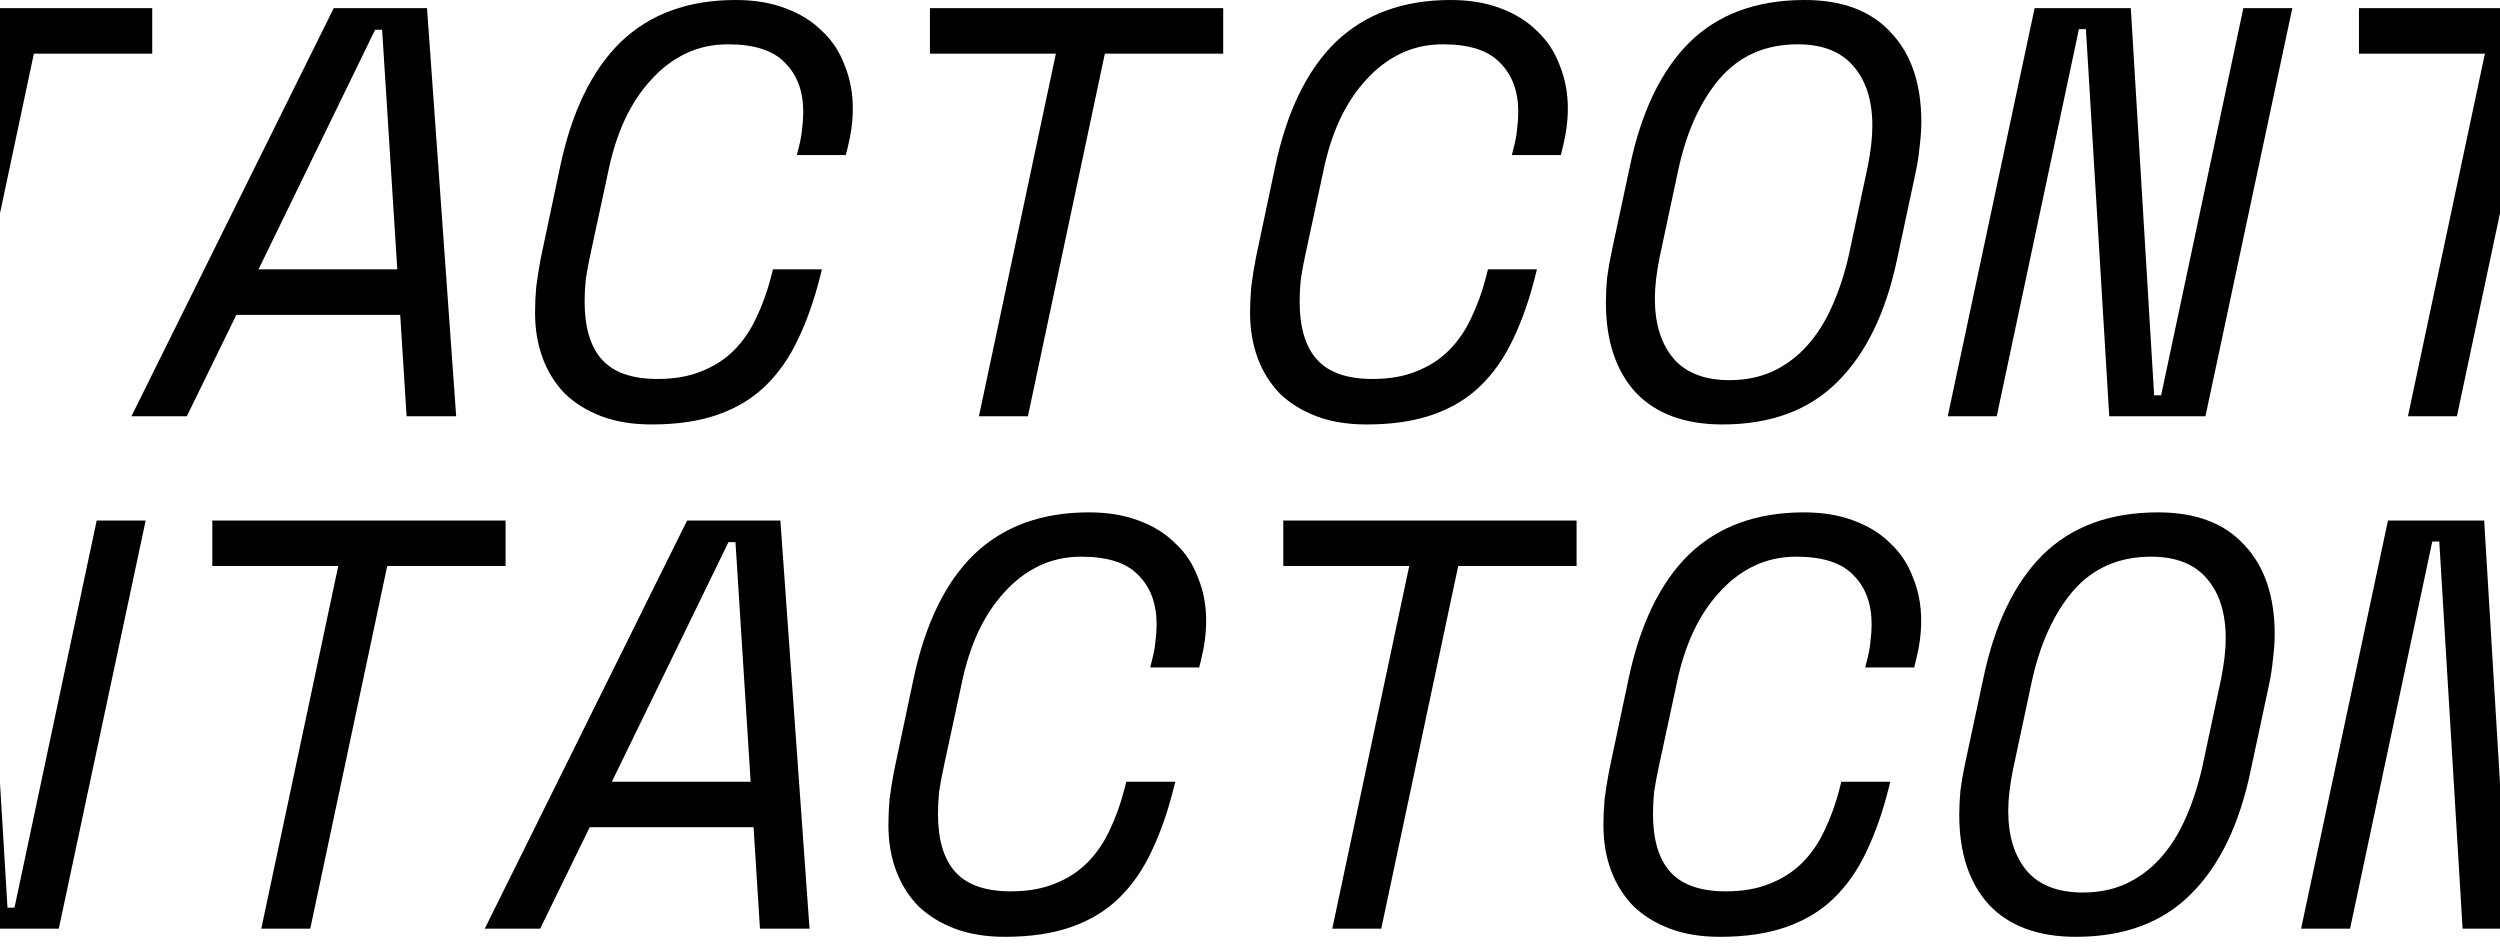 <svg width="283" height="107" viewBox="0 0 283 107" fill="none" xmlns="http://www.w3.org/2000/svg">
<g clip-path="url(#clip0_1_2)">
<path d="M0.848 102.748H1.64L10.946 58.924H16.49L6.656 105.124H-4.234L-6.874 61.3H-7.666L-16.972 105.124H-22.516L-12.682 58.924H-1.792L0.848 102.748Z" fill="black"/>
<path d="M24.034 58.924H57.232V64.072H43.834L35.122 105.124H29.578L38.29 64.072H24.034V58.924Z" fill="black"/>
<path d="M85.302 93.64H66.756L61.146 105.124H54.876L77.778 58.924H88.338L91.638 105.124H86.028L85.302 93.64ZM69.264 88.492H84.972L83.256 61.366H82.464L69.264 88.492Z" fill="black"/>
<path d="M114.428 100.9C116.32 100.9 117.97 100.614 119.378 100.042C120.83 99.47 122.062 98.678 123.074 97.666C124.086 96.654 124.922 95.444 125.582 94.036C126.286 92.584 126.858 91 127.298 89.284L127.496 88.492H133.04L132.842 89.284C132.182 91.924 131.346 94.3 130.334 96.412C129.366 98.48 128.134 100.24 126.638 101.692C125.186 103.1 123.404 104.178 121.292 104.926C119.18 105.674 116.672 106.048 113.768 106.048C111.612 106.048 109.72 105.74 108.092 105.124C106.464 104.508 105.078 103.65 103.934 102.55C102.834 101.406 101.998 100.064 101.426 98.524C100.854 96.984 100.568 95.268 100.568 93.376C100.568 92.452 100.612 91.484 100.7 90.472C100.832 89.416 101.008 88.316 101.228 87.172L103.406 76.876C104.726 70.628 107.014 65.92 110.27 62.752C113.57 59.584 117.904 58 123.272 58C125.384 58 127.254 58.308 128.882 58.924C130.554 59.54 131.94 60.398 133.04 61.498C134.184 62.554 135.042 63.852 135.614 65.392C136.23 66.888 136.538 68.516 136.538 70.276C136.538 71.684 136.34 73.18 135.944 74.764L135.746 75.556H130.202L130.4 74.764C130.62 73.928 130.752 73.202 130.796 72.586C130.884 71.926 130.928 71.288 130.928 70.672C130.928 68.34 130.246 66.492 128.882 65.128C127.562 63.72 125.406 63.016 122.414 63.016C120.654 63.016 119.048 63.368 117.596 64.072C116.144 64.776 114.846 65.766 113.702 67.042C112.558 68.274 111.568 69.77 110.732 71.53C109.94 73.246 109.324 75.16 108.884 77.272L106.838 86.776C106.618 87.788 106.442 88.734 106.31 89.614C106.222 90.494 106.178 91.33 106.178 92.122C106.178 95.07 106.838 97.27 108.158 98.722C109.478 100.174 111.568 100.9 114.428 100.9Z" fill="black"/>
<path d="M145.27 58.924H178.468V64.072H165.07L156.358 105.124H150.814L159.526 64.072H145.27V58.924Z" fill="black"/>
<path d="M-15.966 0.924H17.232V6.072H3.834L-4.878 47.124H-10.422L-1.71 6.072H-15.966V0.924Z" fill="black"/>
<path d="M45.302 35.64H26.756L21.146 47.124H14.876L37.778 0.924H48.338L51.638 47.124H46.028L45.302 35.64ZM29.264 30.492H44.972L43.256 3.366H42.464L29.264 30.492Z" fill="black"/>
<path d="M74.428 42.9C76.32 42.9 77.97 42.614 79.378 42.042C80.83 41.47 82.062 40.678 83.074 39.666C84.086 38.654 84.922 37.444 85.582 36.036C86.286 34.584 86.858 33 87.298 31.284L87.496 30.492H93.04L92.842 31.284C92.182 33.924 91.346 36.3 90.334 38.412C89.366 40.48 88.134 42.24 86.638 43.692C85.186 45.1 83.404 46.178 81.292 46.926C79.18 47.674 76.672 48.048 73.768 48.048C71.612 48.048 69.72 47.74 68.092 47.124C66.464 46.508 65.078 45.65 63.934 44.55C62.834 43.406 61.998 42.064 61.426 40.524C60.854 38.984 60.568 37.268 60.568 35.376C60.568 34.452 60.612 33.484 60.7 32.472C60.832 31.416 61.008 30.316 61.228 29.172L63.406 18.876C64.726 12.628 67.014 7.92 70.27 4.752C73.57 1.584 77.904 0 83.272 0C85.384 0 87.254 0.308 88.882 0.924C90.554 1.54 91.94 2.398 93.04 3.498C94.184 4.554 95.042 5.852 95.614 7.392C96.23 8.888 96.538 10.516 96.538 12.276C96.538 13.684 96.34 15.18 95.944 16.764L95.746 17.556H90.202L90.4 16.764C90.62 15.928 90.752 15.202 90.796 14.586C90.884 13.926 90.928 13.288 90.928 12.672C90.928 10.34 90.246 8.492 88.882 7.128C87.562 5.72 85.406 5.016 82.414 5.016C80.654 5.016 79.048 5.368 77.596 6.072C76.144 6.776 74.846 7.766 73.702 9.042C72.558 10.274 71.568 11.77 70.732 13.53C69.94 15.246 69.324 17.16 68.884 19.272L66.838 28.776C66.618 29.788 66.442 30.734 66.31 31.614C66.222 32.494 66.178 33.33 66.178 34.122C66.178 37.07 66.838 39.27 68.158 40.722C69.478 42.174 71.568 42.9 74.428 42.9Z" fill="black"/>
<path d="M105.27 0.924H138.468V6.072H125.07L116.358 47.124H110.814L119.526 6.072H105.27V0.924Z" fill="black"/>
<path d="M195.368 100.9C197.26 100.9 198.91 100.614 200.318 100.042C201.77 99.47 203.002 98.678 204.014 97.666C205.026 96.654 205.862 95.444 206.522 94.036C207.226 92.584 207.798 91 208.238 89.284L208.436 88.492H213.98L213.782 89.284C213.122 91.924 212.286 94.3 211.274 96.412C210.306 98.48 209.074 100.24 207.578 101.692C206.126 103.1 204.344 104.178 202.232 104.926C200.12 105.674 197.612 106.048 194.708 106.048C192.552 106.048 190.66 105.74 189.032 105.124C187.404 104.508 186.018 103.65 184.874 102.55C183.774 101.406 182.938 100.064 182.366 98.524C181.794 96.984 181.508 95.268 181.508 93.376C181.508 92.452 181.552 91.484 181.64 90.472C181.772 89.416 181.948 88.316 182.168 87.172L184.346 76.876C185.666 70.628 187.954 65.92 191.21 62.752C194.51 59.584 198.844 58 204.212 58C206.324 58 208.194 58.308 209.822 58.924C211.494 59.54 212.88 60.398 213.98 61.498C215.124 62.554 215.982 63.852 216.554 65.392C217.17 66.888 217.478 68.516 217.478 70.276C217.478 71.684 217.28 73.18 216.884 74.764L216.686 75.556H211.142L211.34 74.764C211.56 73.928 211.692 73.202 211.736 72.586C211.824 71.926 211.868 71.288 211.868 70.672C211.868 68.34 211.186 66.492 209.822 65.128C208.502 63.72 206.346 63.016 203.354 63.016C201.594 63.016 199.988 63.368 198.536 64.072C197.084 64.776 195.786 65.766 194.642 67.042C193.498 68.274 192.508 69.77 191.672 71.53C190.88 73.246 190.264 75.16 189.824 77.272L187.778 86.776C187.558 87.788 187.382 88.734 187.25 89.614C187.162 90.494 187.118 91.33 187.118 92.122C187.118 95.07 187.778 97.27 189.098 98.722C190.418 100.174 192.508 100.9 195.368 100.9Z" fill="black"/>
<path d="M224.494 76.876C225.77 70.716 228.014 66.03 231.226 62.818C234.482 59.606 238.838 58 244.294 58C248.562 58 251.818 59.232 254.062 61.696C256.35 64.116 257.494 67.482 257.494 71.794C257.494 72.674 257.428 73.62 257.296 74.632C257.208 75.6 257.054 76.59 256.834 77.602L254.788 87.172C253.512 93.332 251.246 98.018 247.99 101.23C244.778 104.442 240.444 106.048 234.988 106.048C230.72 106.048 227.442 104.838 225.154 102.418C222.91 99.954 221.788 96.566 221.788 92.254C221.788 91.374 221.832 90.45 221.92 89.482C222.052 88.47 222.228 87.458 222.448 86.446L224.494 76.876ZM235.78 101.032C237.584 101.032 239.212 100.702 240.664 100.042C242.16 99.338 243.458 98.37 244.558 97.138C245.702 95.862 246.648 94.366 247.396 92.65C248.188 90.89 248.826 88.932 249.31 86.776L251.422 76.876C251.774 75.116 251.95 73.576 251.95 72.256C251.95 69.396 251.246 67.152 249.838 65.524C248.43 63.852 246.318 63.016 243.502 63.016C239.85 63.016 236.902 64.314 234.658 66.91C232.458 69.506 230.896 72.96 229.972 77.272L227.86 87.172C227.508 88.932 227.332 90.472 227.332 91.792C227.332 94.652 228.036 96.918 229.444 98.59C230.852 100.218 232.964 101.032 235.78 101.032Z" fill="black"/>
<path d="M283.848 102.748H284.64L293.946 58.924H299.49L289.656 105.124H278.766L276.126 61.3H275.334L266.028 105.124H260.484L270.318 58.924H281.208L283.848 102.748Z" fill="black"/>
<path d="M155.368 42.9C157.26 42.9 158.91 42.614 160.318 42.042C161.77 41.47 163.002 40.678 164.014 39.666C165.026 38.654 165.862 37.444 166.522 36.036C167.226 34.584 167.798 33 168.238 31.284L168.436 30.492H173.98L173.782 31.284C173.122 33.924 172.286 36.3 171.274 38.412C170.306 40.48 169.074 42.24 167.578 43.692C166.126 45.1 164.344 46.178 162.232 46.926C160.12 47.674 157.612 48.048 154.708 48.048C152.552 48.048 150.66 47.74 149.032 47.124C147.404 46.508 146.018 45.65 144.874 44.55C143.774 43.406 142.938 42.064 142.366 40.524C141.794 38.984 141.508 37.268 141.508 35.376C141.508 34.452 141.552 33.484 141.64 32.472C141.772 31.416 141.948 30.316 142.168 29.172L144.346 18.876C145.666 12.628 147.954 7.92 151.21 4.752C154.51 1.584 158.844 0 164.212 0C166.324 0 168.194 0.308 169.822 0.924C171.494 1.54 172.88 2.398 173.98 3.498C175.124 4.554 175.982 5.852 176.554 7.392C177.17 8.888 177.478 10.516 177.478 12.276C177.478 13.684 177.28 15.18 176.884 16.764L176.686 17.556H171.142L171.34 16.764C171.56 15.928 171.692 15.202 171.736 14.586C171.824 13.926 171.868 13.288 171.868 12.672C171.868 10.34 171.186 8.492 169.822 7.128C168.502 5.72 166.346 5.016 163.354 5.016C161.594 5.016 159.988 5.368 158.536 6.072C157.084 6.776 155.786 7.766 154.642 9.042C153.498 10.274 152.508 11.77 151.672 13.53C150.88 15.246 150.264 17.16 149.824 19.272L147.778 28.776C147.558 29.788 147.382 30.734 147.25 31.614C147.162 32.494 147.118 33.33 147.118 34.122C147.118 37.07 147.778 39.27 149.098 40.722C150.418 42.174 152.508 42.9 155.368 42.9Z" fill="black"/>
<path d="M184.494 18.876C185.77 12.716 188.014 8.03 191.226 4.818C194.482 1.606 198.838 0 204.294 0C208.562 0 211.818 1.232 214.062 3.696C216.35 6.116 217.494 9.482 217.494 13.794C217.494 14.674 217.428 15.62 217.296 16.632C217.208 17.6 217.054 18.59 216.834 19.602L214.788 29.172C213.512 35.332 211.246 40.018 207.99 43.23C204.778 46.442 200.444 48.048 194.988 48.048C190.72 48.048 187.442 46.838 185.154 44.418C182.91 41.954 181.788 38.566 181.788 34.254C181.788 33.374 181.832 32.45 181.92 31.482C182.052 30.47 182.228 29.458 182.448 28.446L184.494 18.876ZM195.78 43.032C197.584 43.032 199.212 42.702 200.664 42.042C202.16 41.338 203.458 40.37 204.558 39.138C205.702 37.862 206.648 36.366 207.396 34.65C208.188 32.89 208.826 30.932 209.31 28.776L211.422 18.876C211.774 17.116 211.95 15.576 211.95 14.256C211.95 11.396 211.246 9.152 209.838 7.524C208.43 5.852 206.318 5.016 203.502 5.016C199.85 5.016 196.902 6.314 194.658 8.91C192.458 11.506 190.896 14.96 189.972 19.272L187.86 29.172C187.508 30.932 187.332 32.472 187.332 33.792C187.332 36.652 188.036 38.918 189.444 40.59C190.852 42.218 192.964 43.032 195.78 43.032Z" fill="black"/>
<path d="M243.848 44.748H244.64L253.946 0.924H259.49L249.656 47.124H238.766L236.126 3.3H235.334L226.028 47.124H220.484L230.318 0.924H241.208L243.848 44.748Z" fill="black"/>
<path d="M267.034 0.924H300.232V6.072H286.834L278.122 47.124H272.578L281.29 6.072H267.034V0.924Z" fill="black"/>
</g>
<defs>
<clipPath id="clip0_1_2">
<rect width="283" height="107" fill="white"/>
</clipPath>
</defs>
</svg>
